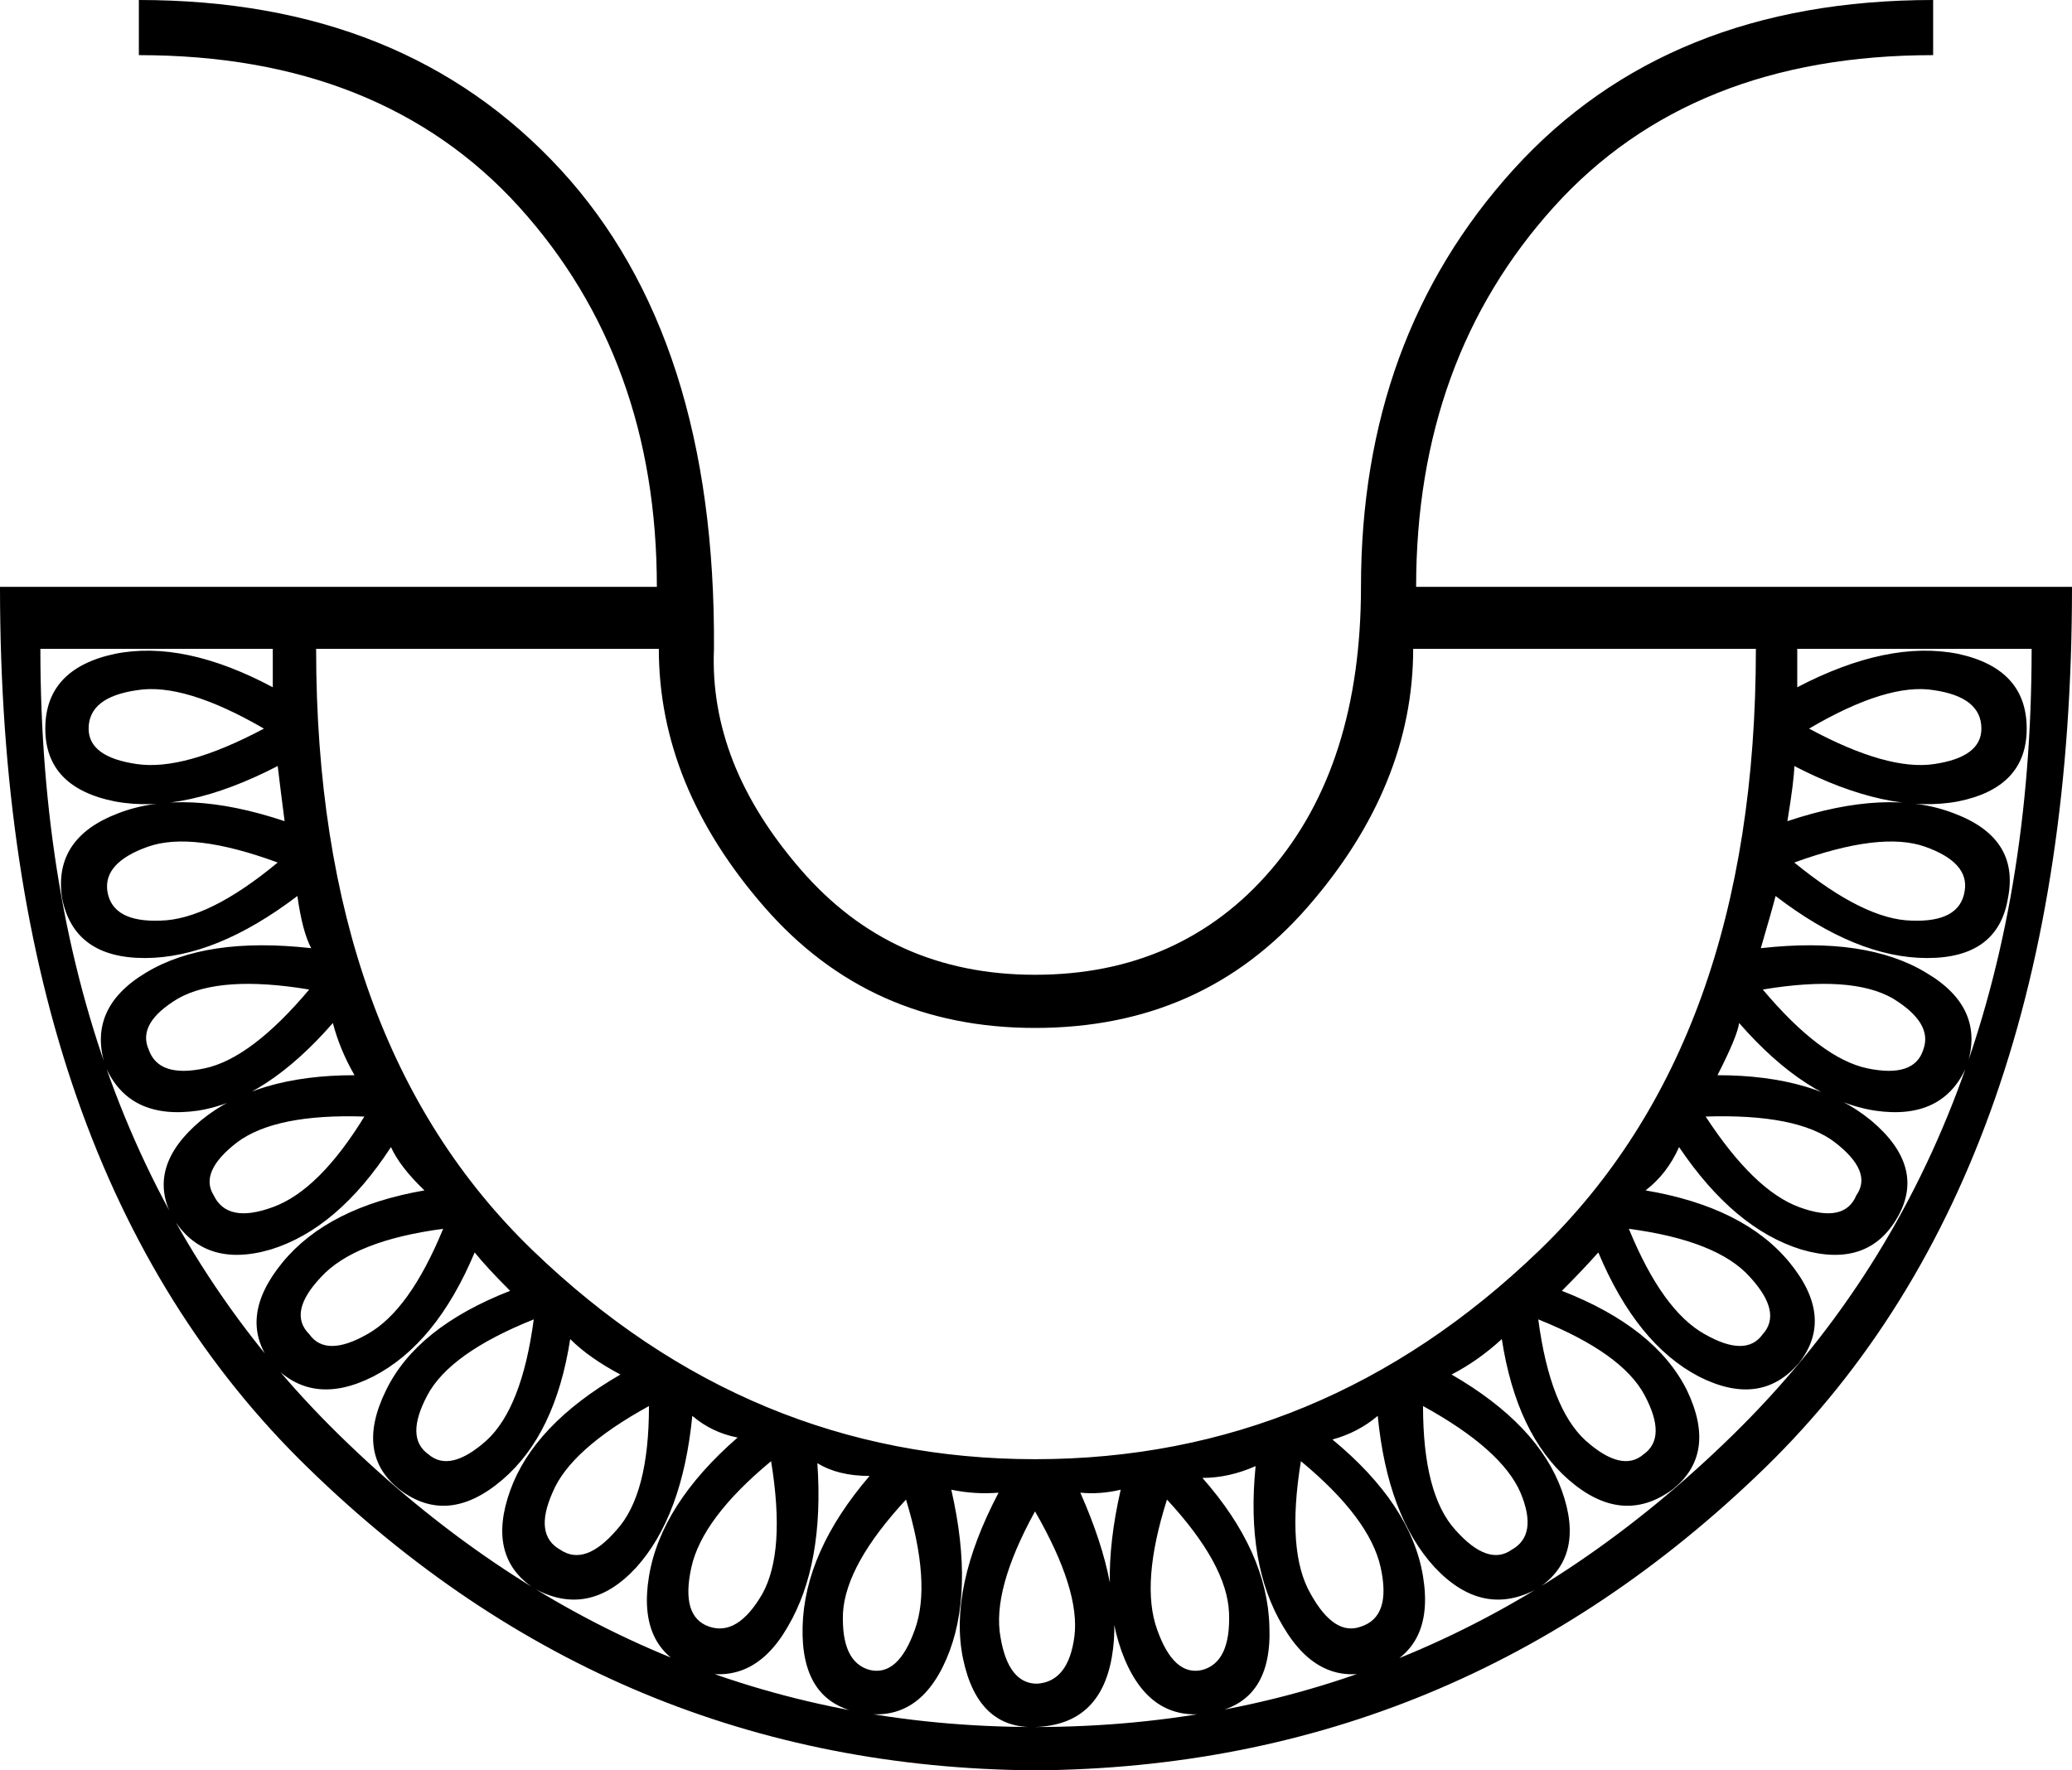 <?xml version="1.0" encoding="UTF-8" standalone="no"?>
<svg
   xmlns:dc="http://purl.org/dc/elements/1.1/"
   xmlns:cc="http://creativecommons.org/ns#"
   xmlns:rdf="http://www.w3.org/1999/02/22-rdf-syntax-ns#"
   xmlns:svg="http://www.w3.org/2000/svg"
   xmlns="http://www.w3.org/2000/svg"
   xmlns:sodipodi="http://sodipodi.sourceforge.net/DTD/sodipodi-0.dtd"
   xmlns:inkscape="http://www.inkscape.org/namespaces/inkscape"
   width="21.04"
   height="17.98"
   id="svg2434"
   sodipodi:version="0.32"
   inkscape:version="0.46"
   sodipodi:docname="S188A.svg"
   inkscape:output_extension="org.inkscape.output.svg.inkscape">
  <defs
     id="defs2439">
    <inkscape:perspective
       sodipodi:type="inkscape:persp3d"
       inkscape:vp_x="0 : 8.9899998 : 1"
       inkscape:vp_y="0 : 1000 : 0"
       inkscape:vp_z="21.040001 : 8.9899998 : 1"
       inkscape:persp3d-origin="10.52 : 5.9933332 : 1"
       id="perspective2443" />
  </defs>
  <sodipodi:namedview
     inkscape:window-height="667"
     inkscape:window-width="640"
     inkscape:pageshadow="2"
     inkscape:pageopacity="0.0"
     guidetolerance="10.0"
     gridtolerance="10.0"
     objecttolerance="10.0"
     borderopacity="1.0"
     bordercolor="#666666"
     pagecolor="#ffffff"
     id="base"
     showgrid="false"
     inkscape:zoom="25.695218"
     inkscape:cx="11.655698"
     inkscape:cy="7.4332899"
     inkscape:window-x="132"
     inkscape:window-y="67"
     inkscape:current-layer="svg2434" />
  <path
     style="fill:#000000; stroke:none"
     d="M 0.9,7.4 C 0.9,7.593 1.063,7.713 1.39,7.76 C 1.71,7.807 2.14,7.687 2.68,7.4 C 2.14,7.087 1.71,6.957 1.39,7.01 C 1.063,7.057 0.9,7.187 0.9,7.4 z M 1.09,9.05 C 1.123,9.263 1.303,9.363 1.63,9.35 C 1.957,9.343 2.353,9.147 2.82,8.76 C 2.24,8.547 1.8,8.493 1.5,8.6 C 1.2,8.707 1.063,8.857 1.09,9.05 z M 1.51,10.66 C 1.577,10.853 1.767,10.917 2.08,10.85 C 2.393,10.783 2.747,10.517 3.14,10.05 C 2.54,9.95 2.097,9.98 1.81,10.14 C 1.53,10.307 1.43,10.48 1.51,10.66 z M 2.17,12.14 C 2.263,12.333 2.463,12.373 2.77,12.26 C 3.083,12.147 3.393,11.84 3.7,11.34 C 3.1,11.32 2.67,11.407 2.41,11.6 C 2.15,11.8 2.07,11.98 2.17,12.14 z M 4.35,14.77 C 4.497,14.897 4.693,14.85 4.94,14.63 C 5.18,14.41 5.34,14 5.42,13.4 C 4.853,13.627 4.493,13.883 4.34,14.17 C 4.187,14.457 4.19,14.657 4.35,14.77 z M 5.69,15.74 C 5.857,15.853 6.047,15.787 6.26,15.54 C 6.48,15.3 6.59,14.88 6.59,14.28 C 6.057,14.573 5.73,14.867 5.61,15.16 C 5.483,15.447 5.51,15.64 5.69,15.74 z M 7.2,16.52 C 7.393,16.587 7.573,16.477 7.74,16.19 C 7.9,15.903 7.93,15.453 7.83,14.84 C 7.363,15.227 7.093,15.587 7.02,15.92 C 6.947,16.253 7.007,16.453 7.2,16.52 z M 8.83,16.96 C 9.023,17.007 9.177,16.87 9.29,16.55 C 9.403,16.237 9.373,15.797 9.2,15.23 C 8.793,15.67 8.58,16.053 8.56,16.38 C 8.547,16.713 8.637,16.907 8.83,16.96 z M 3.14,13.55 C 3.253,13.71 3.45,13.71 3.73,13.55 C 4.017,13.39 4.273,13.033 4.5,12.48 C 3.9,12.56 3.487,12.723 3.26,12.97 C 3.033,13.21 2.993,13.403 3.14,13.55 z M 10.53,17.1 C 10.743,17.087 10.87,16.927 10.91,16.62 C 10.95,16.307 10.817,15.883 10.51,15.35 C 10.217,15.883 10.1,16.31 10.16,16.63 C 10.213,16.943 10.337,17.1 10.53,17.1 z M 17.9,13.55 C 18.033,13.403 17.99,13.21 17.77,12.97 C 17.55,12.723 17.14,12.56 16.54,12.48 C 16.767,13.033 17.023,13.39 17.31,13.55 C 17.59,13.71 17.787,13.71 17.9,13.55 z M 12.21,16.96 C 12.403,16.907 12.493,16.713 12.48,16.38 C 12.467,16.053 12.257,15.67 11.85,15.23 C 11.67,15.797 11.637,16.237 11.75,16.55 C 11.863,16.87 12.017,17.007 12.21,16.96 z M 13.82,16.52 C 14.027,16.453 14.093,16.253 14.02,15.92 C 13.947,15.587 13.677,15.227 13.21,14.84 C 13.11,15.453 13.143,15.903 13.31,16.19 C 13.47,16.477 13.64,16.587 13.82,16.52 z M 15.35,15.74 C 15.53,15.64 15.56,15.447 15.44,15.16 C 15.313,14.867 14.983,14.573 14.45,14.28 C 14.45,14.88 14.56,15.3 14.78,15.54 C 15,15.787 15.19,15.853 15.35,15.74 z M 16.69,14.77 C 16.85,14.657 16.853,14.457 16.7,14.17 C 16.547,13.883 16.187,13.627 15.62,13.4 C 15.7,14 15.86,14.41 16.1,14.63 C 16.347,14.85 16.543,14.897 16.69,14.77 z M 18.85,12.14 C 18.963,11.98 18.89,11.8 18.63,11.6 C 18.377,11.407 17.94,11.32 17.32,11.34 C 17.647,11.84 17.963,12.147 18.27,12.26 C 18.577,12.373 18.77,12.333 18.85,12.14 z M 19.53,10.66 C 19.597,10.48 19.493,10.307 19.22,10.14 C 18.94,9.98 18.5,9.95 17.9,10.05 C 18.293,10.517 18.647,10.783 18.96,10.85 C 19.28,10.917 19.47,10.853 19.53,10.66 z M 19.95,9.05 C 19.983,8.857 19.85,8.707 19.55,8.6 C 19.25,8.493 18.807,8.547 18.22,8.76 C 18.693,9.147 19.09,9.343 19.41,9.35 C 19.737,9.363 19.917,9.263 19.95,9.05 z M 20.12,7.4 C 20.12,7.187 19.96,7.057 19.64,7.01 C 19.327,6.957 18.903,7.087 18.37,7.4 C 18.903,7.687 19.327,7.807 19.64,7.76 C 19.96,7.713 20.12,7.593 20.12,7.4 z M 18.15,8.34 C 18.83,8.113 19.393,8.087 19.84,8.26 C 20.287,8.427 20.47,8.713 20.39,9.12 C 20.323,9.527 20.05,9.73 19.57,9.73 C 19.09,9.73 18.577,9.52 18.03,9.1 C 18.01,9.18 17.96,9.357 17.88,9.63 C 18.593,9.55 19.153,9.633 19.56,9.88 C 19.967,10.12 20.103,10.437 19.97,10.83 C 19.81,11.197 19.5,11.347 19.04,11.28 C 18.573,11.207 18.113,10.91 17.66,10.39 C 17.647,10.483 17.573,10.66 17.44,10.92 C 18.107,10.92 18.627,11.073 19,11.38 C 19.373,11.693 19.463,12.02 19.27,12.36 C 19.07,12.713 18.743,12.823 18.29,12.69 C 17.837,12.55 17.423,12.203 17.05,11.65 C 16.97,11.83 16.857,11.977 16.71,12.09 C 17.377,12.203 17.863,12.447 18.17,12.82 C 18.477,13.193 18.51,13.533 18.27,13.84 C 18.01,14.147 17.67,14.193 17.25,13.98 C 16.83,13.76 16.49,13.34 16.23,12.72 C 16.13,12.833 16.007,12.963 15.86,13.11 C 16.493,13.357 16.917,13.693 17.13,14.12 C 17.337,14.553 17.287,14.89 16.98,15.13 C 16.64,15.377 16.29,15.343 15.93,15.03 C 15.577,14.723 15.35,14.247 15.25,13.6 C 15.09,13.747 14.92,13.867 14.74,13.96 C 15.327,14.3 15.7,14.693 15.86,15.14 C 16.02,15.587 15.94,15.917 15.62,16.13 C 15.247,16.337 14.897,16.267 14.57,15.92 C 14.25,15.573 14.057,15.06 13.99,14.38 C 13.857,14.493 13.703,14.573 13.53,14.62 C 14.063,15.06 14.37,15.523 14.45,16.01 C 14.53,16.497 14.377,16.813 13.99,16.96 C 13.597,17.087 13.277,16.94 13.03,16.52 C 12.777,16.1 12.683,15.557 12.75,14.89 C 12.57,14.97 12.39,15.01 12.21,15.01 C 12.65,15.51 12.877,16.013 12.89,16.52 C 12.91,17.02 12.723,17.31 12.33,17.39 C 11.91,17.477 11.607,17.297 11.42,16.85 C 11.233,16.403 11.22,15.83 11.38,15.13 C 11.24,15.163 11.103,15.173 10.97,15.16 C 11.263,15.82 11.37,16.377 11.29,16.83 C 11.21,17.29 10.95,17.527 10.51,17.54 C 10.123,17.553 9.88,17.323 9.78,16.85 C 9.68,16.37 9.8,15.807 10.14,15.16 C 9.98,15.173 9.82,15.163 9.66,15.13 C 9.82,15.83 9.803,16.403 9.61,16.85 C 9.417,17.297 9.117,17.477 8.71,17.39 C 8.323,17.31 8.137,17.02 8.15,16.52 C 8.163,16.013 8.39,15.503 8.83,14.99 C 8.617,14.99 8.44,14.947 8.3,14.86 C 8.347,15.547 8.247,16.1 8,16.52 C 7.76,16.94 7.437,17.087 7.03,16.96 C 6.657,16.813 6.51,16.497 6.59,16.01 C 6.67,15.523 6.97,15.053 7.49,14.6 C 7.317,14.567 7.163,14.493 7.03,14.38 C 6.963,15.06 6.773,15.573 6.46,15.92 C 6.14,16.267 5.793,16.337 5.42,16.13 C 5.1,15.917 5.02,15.587 5.18,15.14 C 5.34,14.693 5.713,14.3 6.3,13.96 C 6.087,13.847 5.917,13.727 5.79,13.6 C 5.69,14.247 5.46,14.723 5.1,15.03 C 4.733,15.343 4.387,15.377 4.06,15.13 C 3.753,14.89 3.707,14.553 3.92,14.12 C 4.127,13.693 4.547,13.357 5.18,13.11 C 5.02,12.95 4.9,12.82 4.82,12.72 C 4.56,13.34 4.217,13.76 3.79,13.98 C 3.37,14.193 3.023,14.147 2.75,13.84 C 2.523,13.533 2.563,13.193 2.87,12.82 C 3.177,12.447 3.657,12.203 4.31,12.09 C 4.143,11.93 4.03,11.783 3.97,11.65 C 3.61,12.203 3.203,12.55 2.75,12.69 C 2.297,12.823 1.963,12.713 1.75,12.36 C 1.57,12.02 1.667,11.693 2.04,11.38 C 2.413,11.073 2.933,10.92 3.6,10.92 C 3.5,10.747 3.427,10.57 3.38,10.39 C 2.927,10.91 2.47,11.207 2.01,11.28 C 1.543,11.347 1.23,11.197 1.07,10.83 C 0.943,10.437 1.08,10.12 1.48,9.88 C 1.887,9.633 2.447,9.55 3.16,9.63 C 3.1,9.517 3.053,9.34 3.02,9.1 C 2.467,9.52 1.95,9.73 1.47,9.73 C 0.99,9.73 0.71,9.527 0.63,9.12 C 0.57,8.713 0.76,8.427 1.2,8.26 C 1.647,8.087 2.21,8.113 2.89,8.34 C 2.863,8.133 2.84,7.947 2.82,7.78 C 2.187,8.107 1.637,8.227 1.17,8.14 C 0.697,8.047 0.46,7.8 0.46,7.4 C 0.46,6.993 0.697,6.74 1.17,6.64 C 1.637,6.547 2.17,6.66 2.77,6.98 C 2.77,6.913 2.77,6.783 2.77,6.59 L 0.41,6.59 C 0.41,9.93 1.42,12.59 3.44,14.57 C 5.46,16.55 7.817,17.54 10.51,17.54 C 13.217,17.54 15.58,16.55 17.6,14.57 C 19.62,12.59 20.63,9.93 20.63,6.59 L 18.25,6.59 C 18.25,6.803 18.25,6.933 18.25,6.98 C 18.863,6.66 19.407,6.547 19.88,6.64 C 20.347,6.74 20.58,6.993 20.58,7.4 C 20.58,7.8 20.347,8.047 19.88,8.14 C 19.407,8.227 18.853,8.107 18.22,7.78 C 18.22,7.867 18.197,8.053 18.15,8.34 z M 10.51,10.44 C 9.95,10.44 9.441,10.338 8.982,10.133 C 8.524,9.928 8.117,9.62 7.76,9.21 C 7.403,8.8 7.136,8.377 6.957,7.94 C 6.779,7.503 6.69,7.053 6.69,6.59 L 3.21,6.59 C 3.21,7.92 3.393,9.094 3.76,10.113 C 4.127,11.131 4.677,11.993 5.41,12.7 C 6.143,13.407 6.935,13.937 7.785,14.29 C 8.635,14.643 9.543,14.82 10.51,14.82 C 11.483,14.82 12.397,14.643 13.25,14.29 C 14.103,13.937 14.897,13.407 15.63,12.7 C 16.363,11.993 16.913,11.131 17.28,10.113 C 17.647,9.094 17.83,7.92 17.83,6.59 L 14.35,6.59 C 14.35,7.053 14.261,7.503 14.082,7.94 C 13.904,8.377 13.637,8.8 13.28,9.21 C 12.923,9.62 12.514,9.928 12.053,10.133 C 11.591,10.338 11.077,10.44 10.51,10.44 z M 19.63,0 L 19.63,0.28 L 19.63,0.56 C 18.81,0.56 18.079,0.688 17.438,0.945 C 16.796,1.202 16.243,1.587 15.78,2.1 C 15.313,2.617 14.963,3.197 14.73,3.84 C 14.497,4.483 14.38,5.19 14.38,5.96 L 21.04,5.96 C 21.04,7.93 20.78,9.661 20.26,11.152 C 19.74,12.644 18.96,13.897 17.92,14.91 C 16.877,15.923 15.738,16.686 14.502,17.198 C 13.268,17.709 11.937,17.97 10.51,17.98 C 9.09,17.97 7.765,17.709 6.535,17.198 C 5.305,16.686 4.17,15.923 3.13,14.91 C 2.087,13.897 1.304,12.644 0.782,11.152 C 0.261,9.661 1.2062373e-16,7.93 0,5.96 L 6.67,5.96 C 6.67,5.19 6.554,4.483 6.32,3.84 C 6.087,3.196 5.737,2.616 5.27,2.1 C 4.804,1.586 4.248,1.202 3.605,0.945 C 2.962,0.688 2.23,0.56 1.41,0.56 L 1.41,0.28 L 1.41,0 C 2.31,0 3.117,0.143 3.83,0.43 C 4.543,0.717 5.162,1.148 5.69,1.72 C 6.216,2.291 6.609,2.981 6.87,3.793 C 7.13,4.604 7.257,5.537 7.25,6.59 C 7.233,6.98 7.299,7.361 7.445,7.735 C 7.592,8.108 7.821,8.473 8.13,8.83 C 8.438,9.186 8.788,9.454 9.185,9.633 C 9.582,9.811 10.023,9.9 10.51,9.9 C 11.003,9.9 11.45,9.811 11.85,9.633 C 12.25,9.454 12.605,9.188 12.91,8.83 C 13.518,8.118 13.82,7.16 13.82,5.96 C 13.82,5.117 13.949,4.342 14.207,3.635 C 14.466,2.928 14.853,2.29 15.37,1.72 C 15.89,1.147 16.505,0.717 17.215,0.43 C 17.925,0.143 18.73,0 19.63,0 z"
     id="path2436"
     sodipodi:nodetypes="cscsccscsccscsccscsccscsccscsccscsccscsccscsccscsccscsccscsccscsccscsccscsccscsccscsccscsccscsccsssccscsccsssccsssccsssccscsccsssccsssccsssccsssccscsccscsccsssccscsccsssccscsccsssccssscccssscccssscccsssccsssssssccsssccccsssccscscscsccssscccssscssssssssssc" />
</svg>
